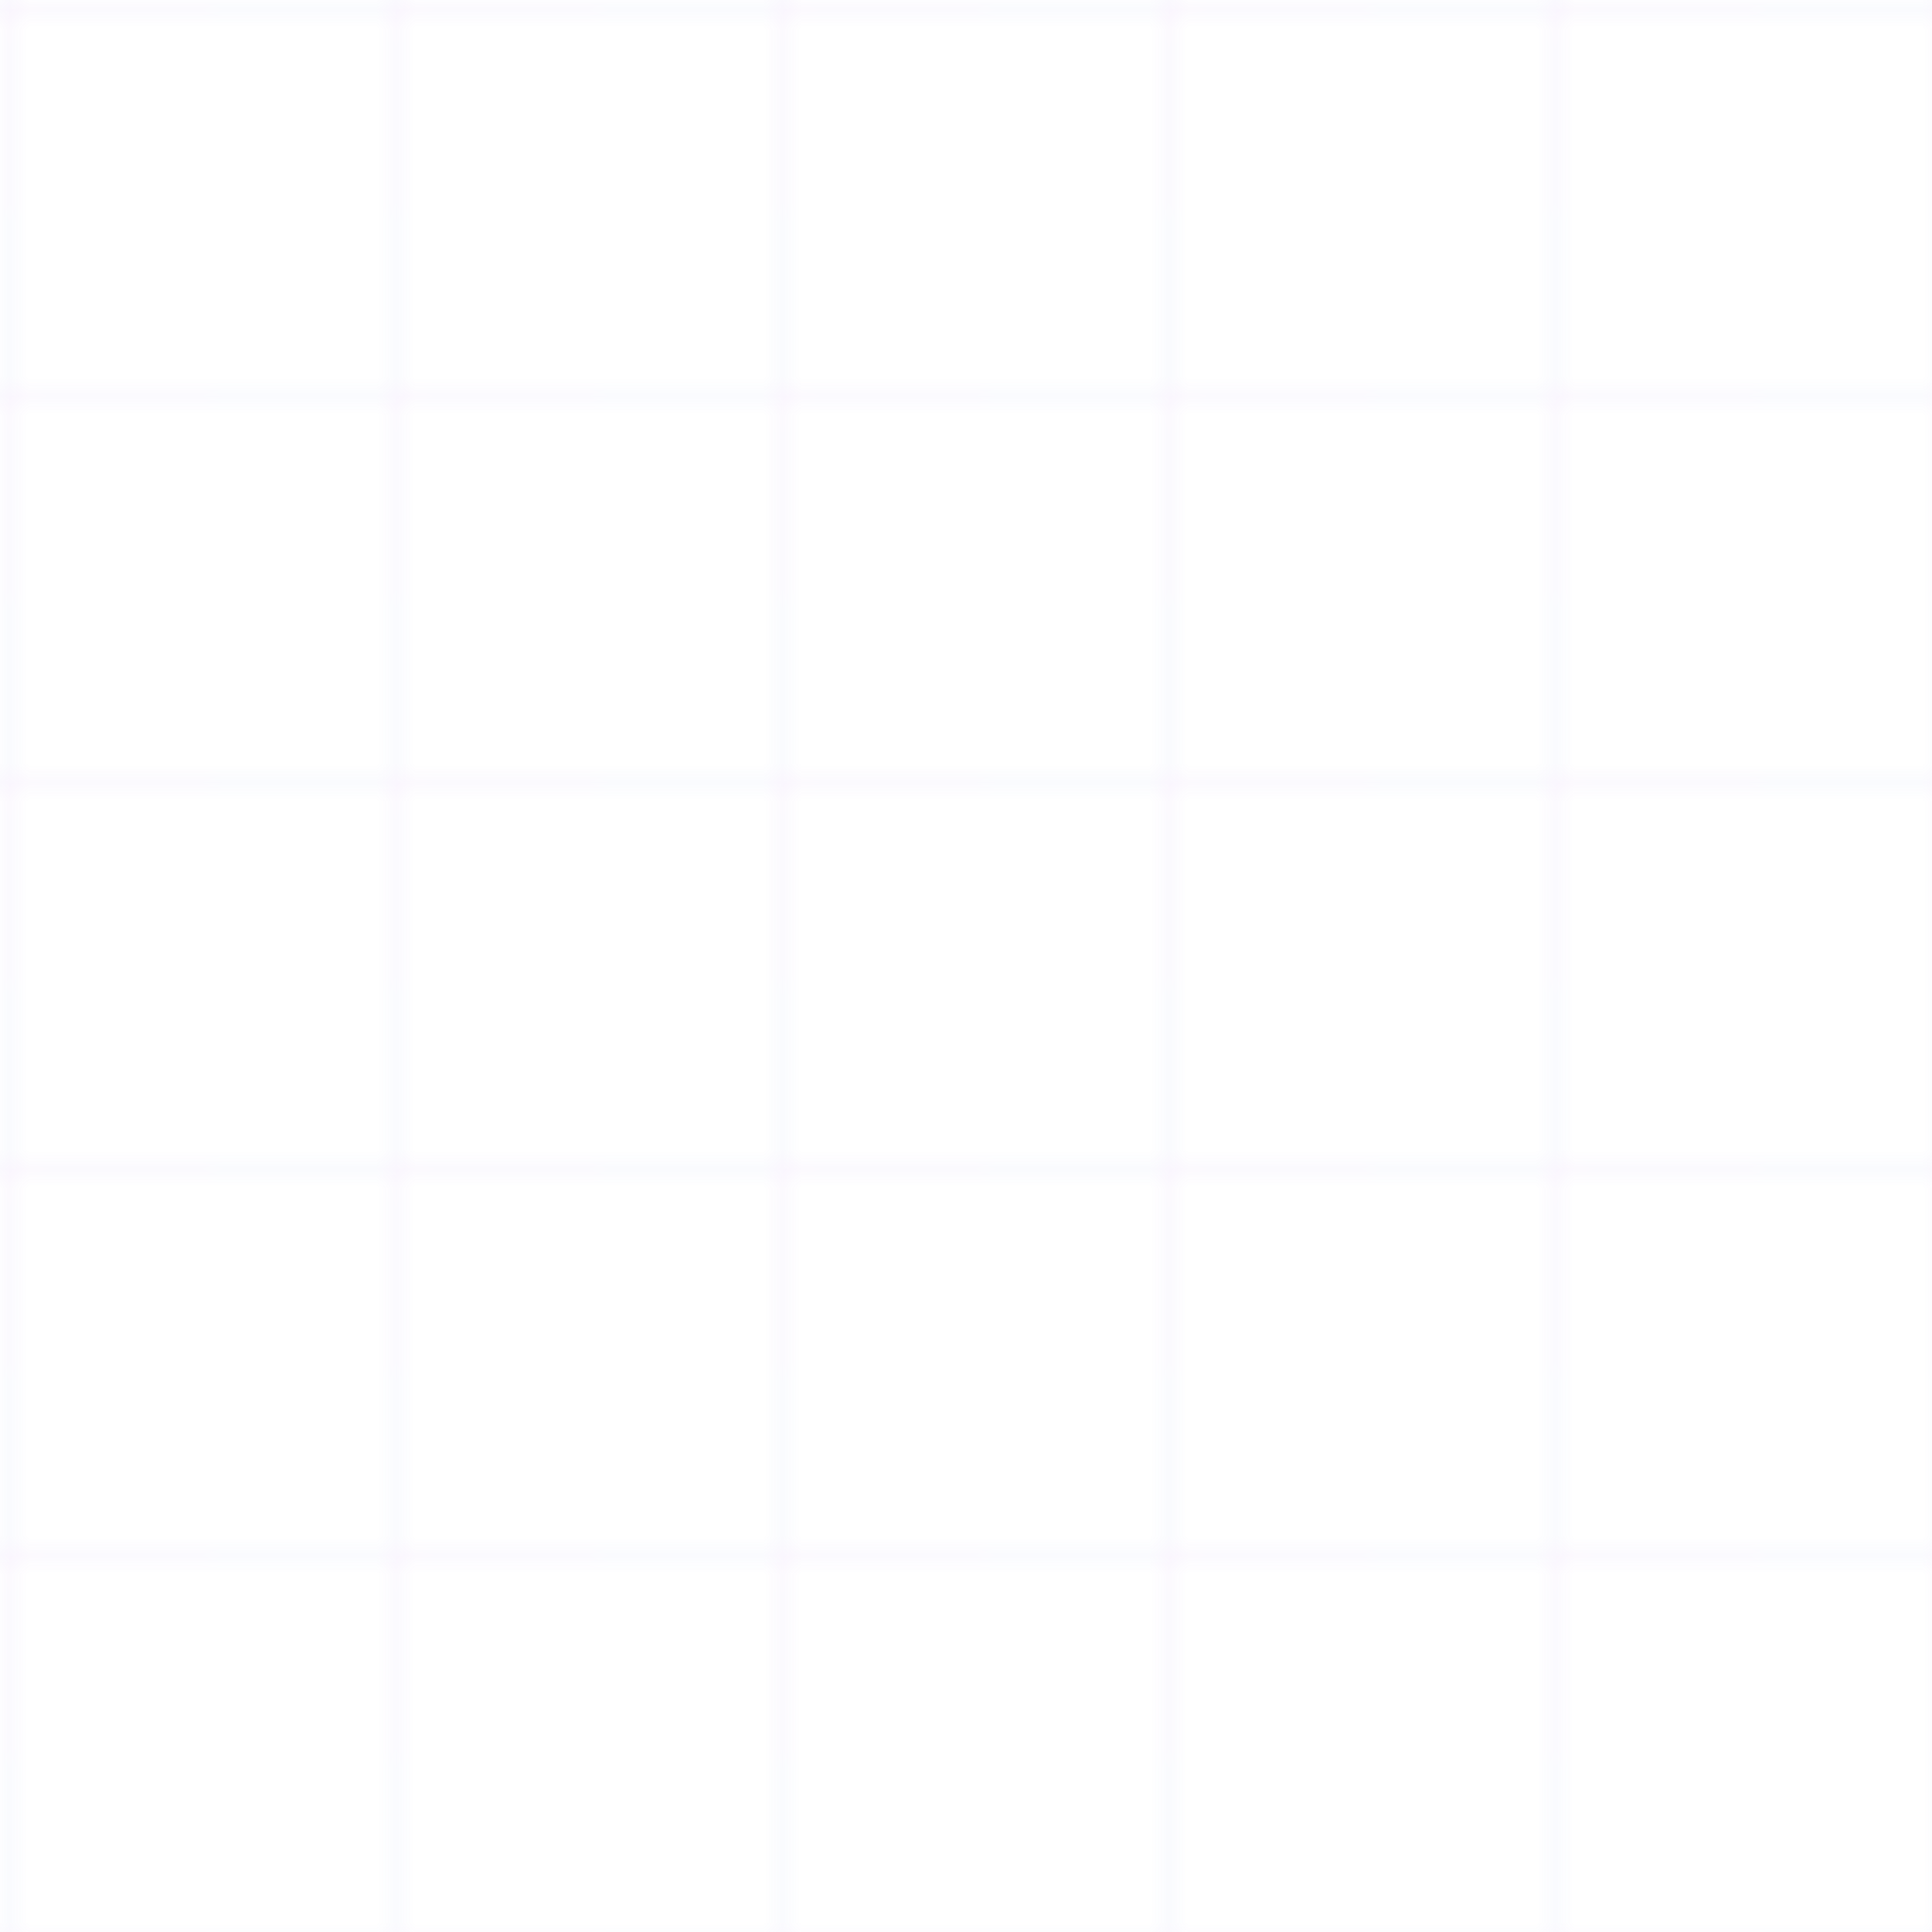 <svg width="100" height="100" viewBox="0 0 100 100" xmlns="http://www.w3.org/2000/svg">
  <defs>
    <linearGradient id="gridGradient" x1="0%" y1="0%" x2="100%" y2="100%">
      <stop offset="0%" style="stop-color:rgba(147, 51, 234, 0.1)" />
      <stop offset="50%" style="stop-color:rgba(59, 130, 246, 0.1)" />
      <stop offset="100%" style="stop-color:rgba(34, 211, 238, 0.1)" />
    </linearGradient>
  </defs>
  <pattern id="grid" width="20" height="20" patternUnits="userSpaceOnUse">
    <path d="M 20 0 L 0 0 0 20" fill="none" stroke="url(#gridGradient)" stroke-width="0.5"/>
  </pattern>
  <rect width="100" height="100" fill="url(#grid)" />
</svg> 